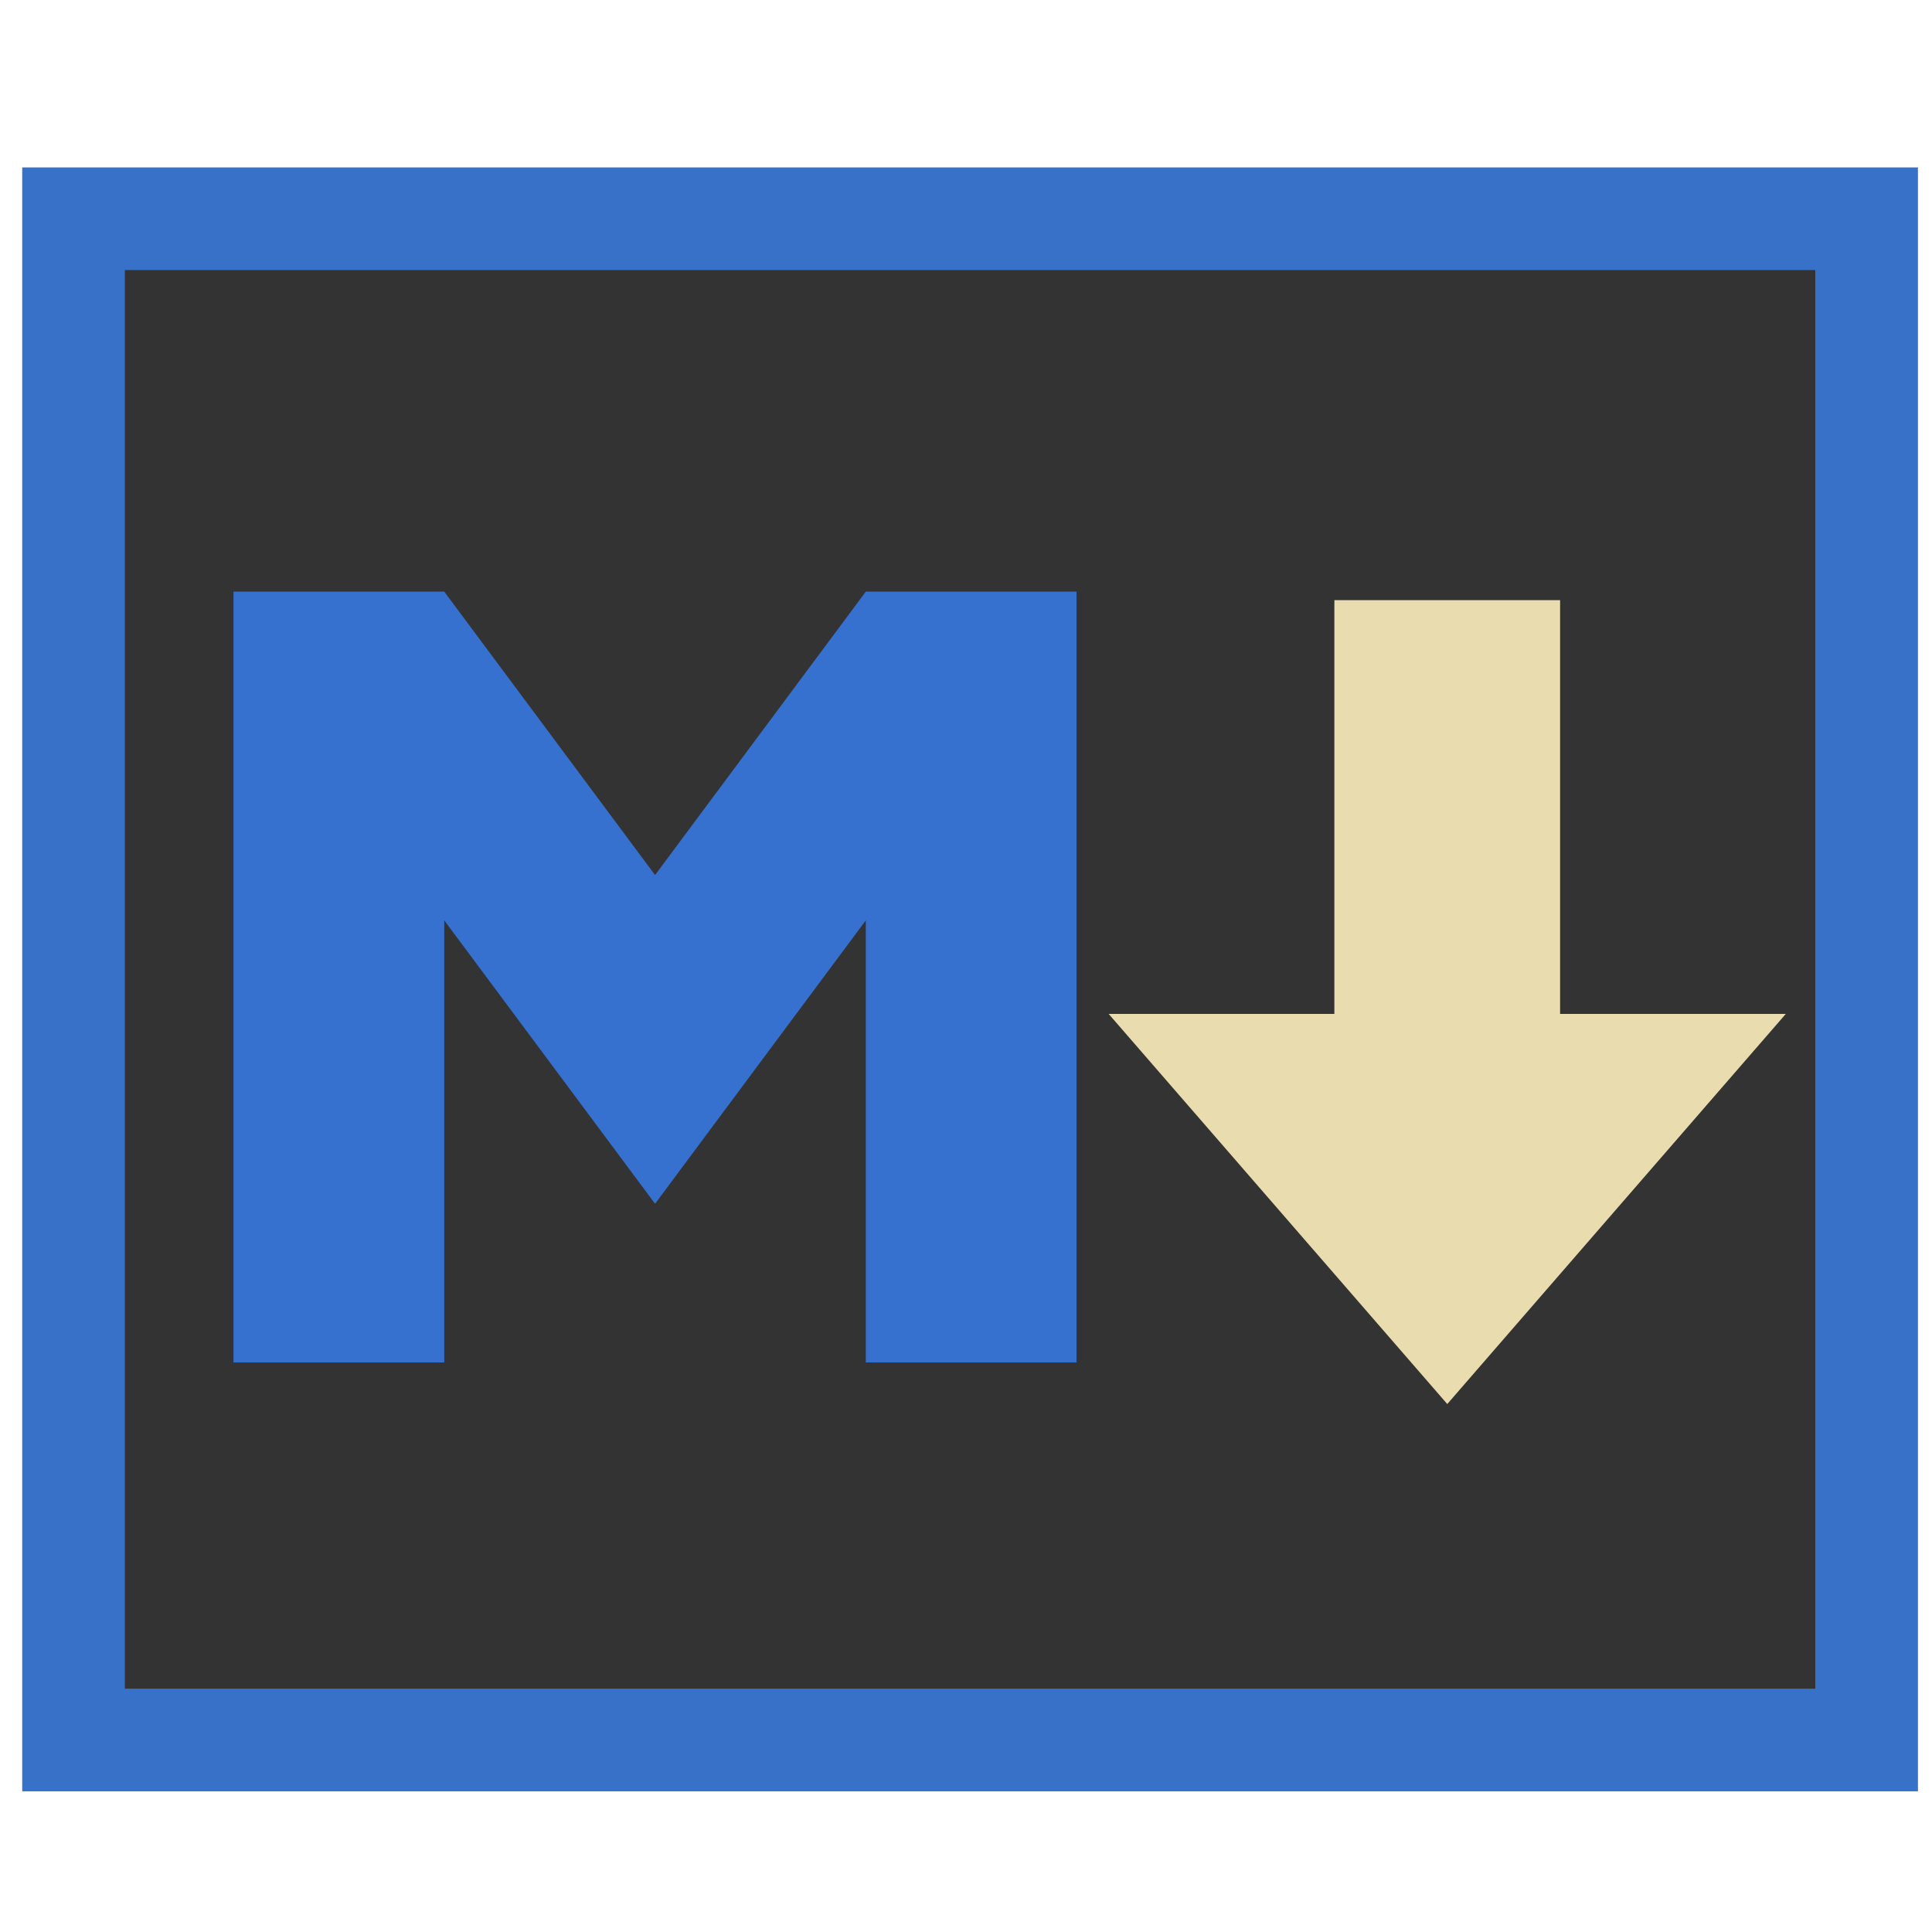 <?xml version="1.0" encoding="UTF-8" standalone="no"?>
<svg
   xmlns:dc="http://purl.org/dc/elements/1.1/"
   xmlns:cc="http://creativecommons.org/ns#"
   xmlns:rdf="http://www.w3.org/1999/02/22-rdf-syntax-ns#"
   xmlns:svg="http://www.w3.org/2000/svg"
   xmlns="http://www.w3.org/2000/svg"
   xmlns:sodipodi="http://sodipodi.sourceforge.net/DTD/sodipodi-0.dtd"
   xmlns:inkscape="http://www.inkscape.org/namespaces/inkscape"
   viewBox="0 0 32 32"
   version="1.1"
   id="svg10"
   sodipodi:docname="markdown.svg"
   inkscape:export-filename="C:\projects2010\MarkdownMonster\MarkdownMonster\Editor\fileicons\md.png"
   inkscape:export-xdpi="96"
   inkscape:export-ydpi="96"
   inkscape:version="0.92.1 r15371">
  <defs
     id="defs14" />
  <sodipodi:namedview
     pagecolor="#ffffff"
     bordercolor="#666666"
     borderopacity="1"
     objecttolerance="10"
     gridtolerance="10"
     guidetolerance="10"
     inkscape:pageopacity="0"
     inkscape:pageshadow="2"
     inkscape:window-width="1395"
     inkscape:window-height="964"
     id="namedview12"
     showgrid="false"
     inkscape:measure-start="0,0"
     inkscape:measure-end="0,0"
     inkscape:zoom="7.375"
     inkscape:cx="-5.762712"
     inkscape:cy="16"
     inkscape:window-x="3454"
     inkscape:window-y="1078"
     inkscape:window-maximized="0"
     inkscape:current-layer="svg10" />
  <title
     id="title2">file_type_markdown</title>
  <rect
     x="1.218"
     y="3.623"
     width="29.699"
     height="25.197"
     style="fill:#333333;stroke:#3771c8;stroke-width:1.7;stroke-opacity:1;stroke-miterlimit:4;stroke-dasharray:none"
     id="rect4" />
  <polygon
     points="16.818,11.364 16.818,20.636 14.091,20.636 14.091,15.318 11.364,18.727 8.636,15.318 8.636,20.636 5.909,20.636 5.909,11.364 8.636,11.364 11.364,14.773 14.091,11.364 "
     style="fill:#3771d0;fill-opacity:1"
     id="polygon6"
     transform="matrix(1.28,0,0,1.377,-3.696,-5.849)" />
  <polygon
     points="21.591,11.364 24.318,11.364 24.318,16.136 27.045,16.136 22.955,20.636 18.864,16.136 21.591,16.136 "
     style="fill:#e9ddaf"
     id="polygon8"
     transform="matrix(1.371,0,0,1.436,-7.5,-6.378)" />
</svg>
